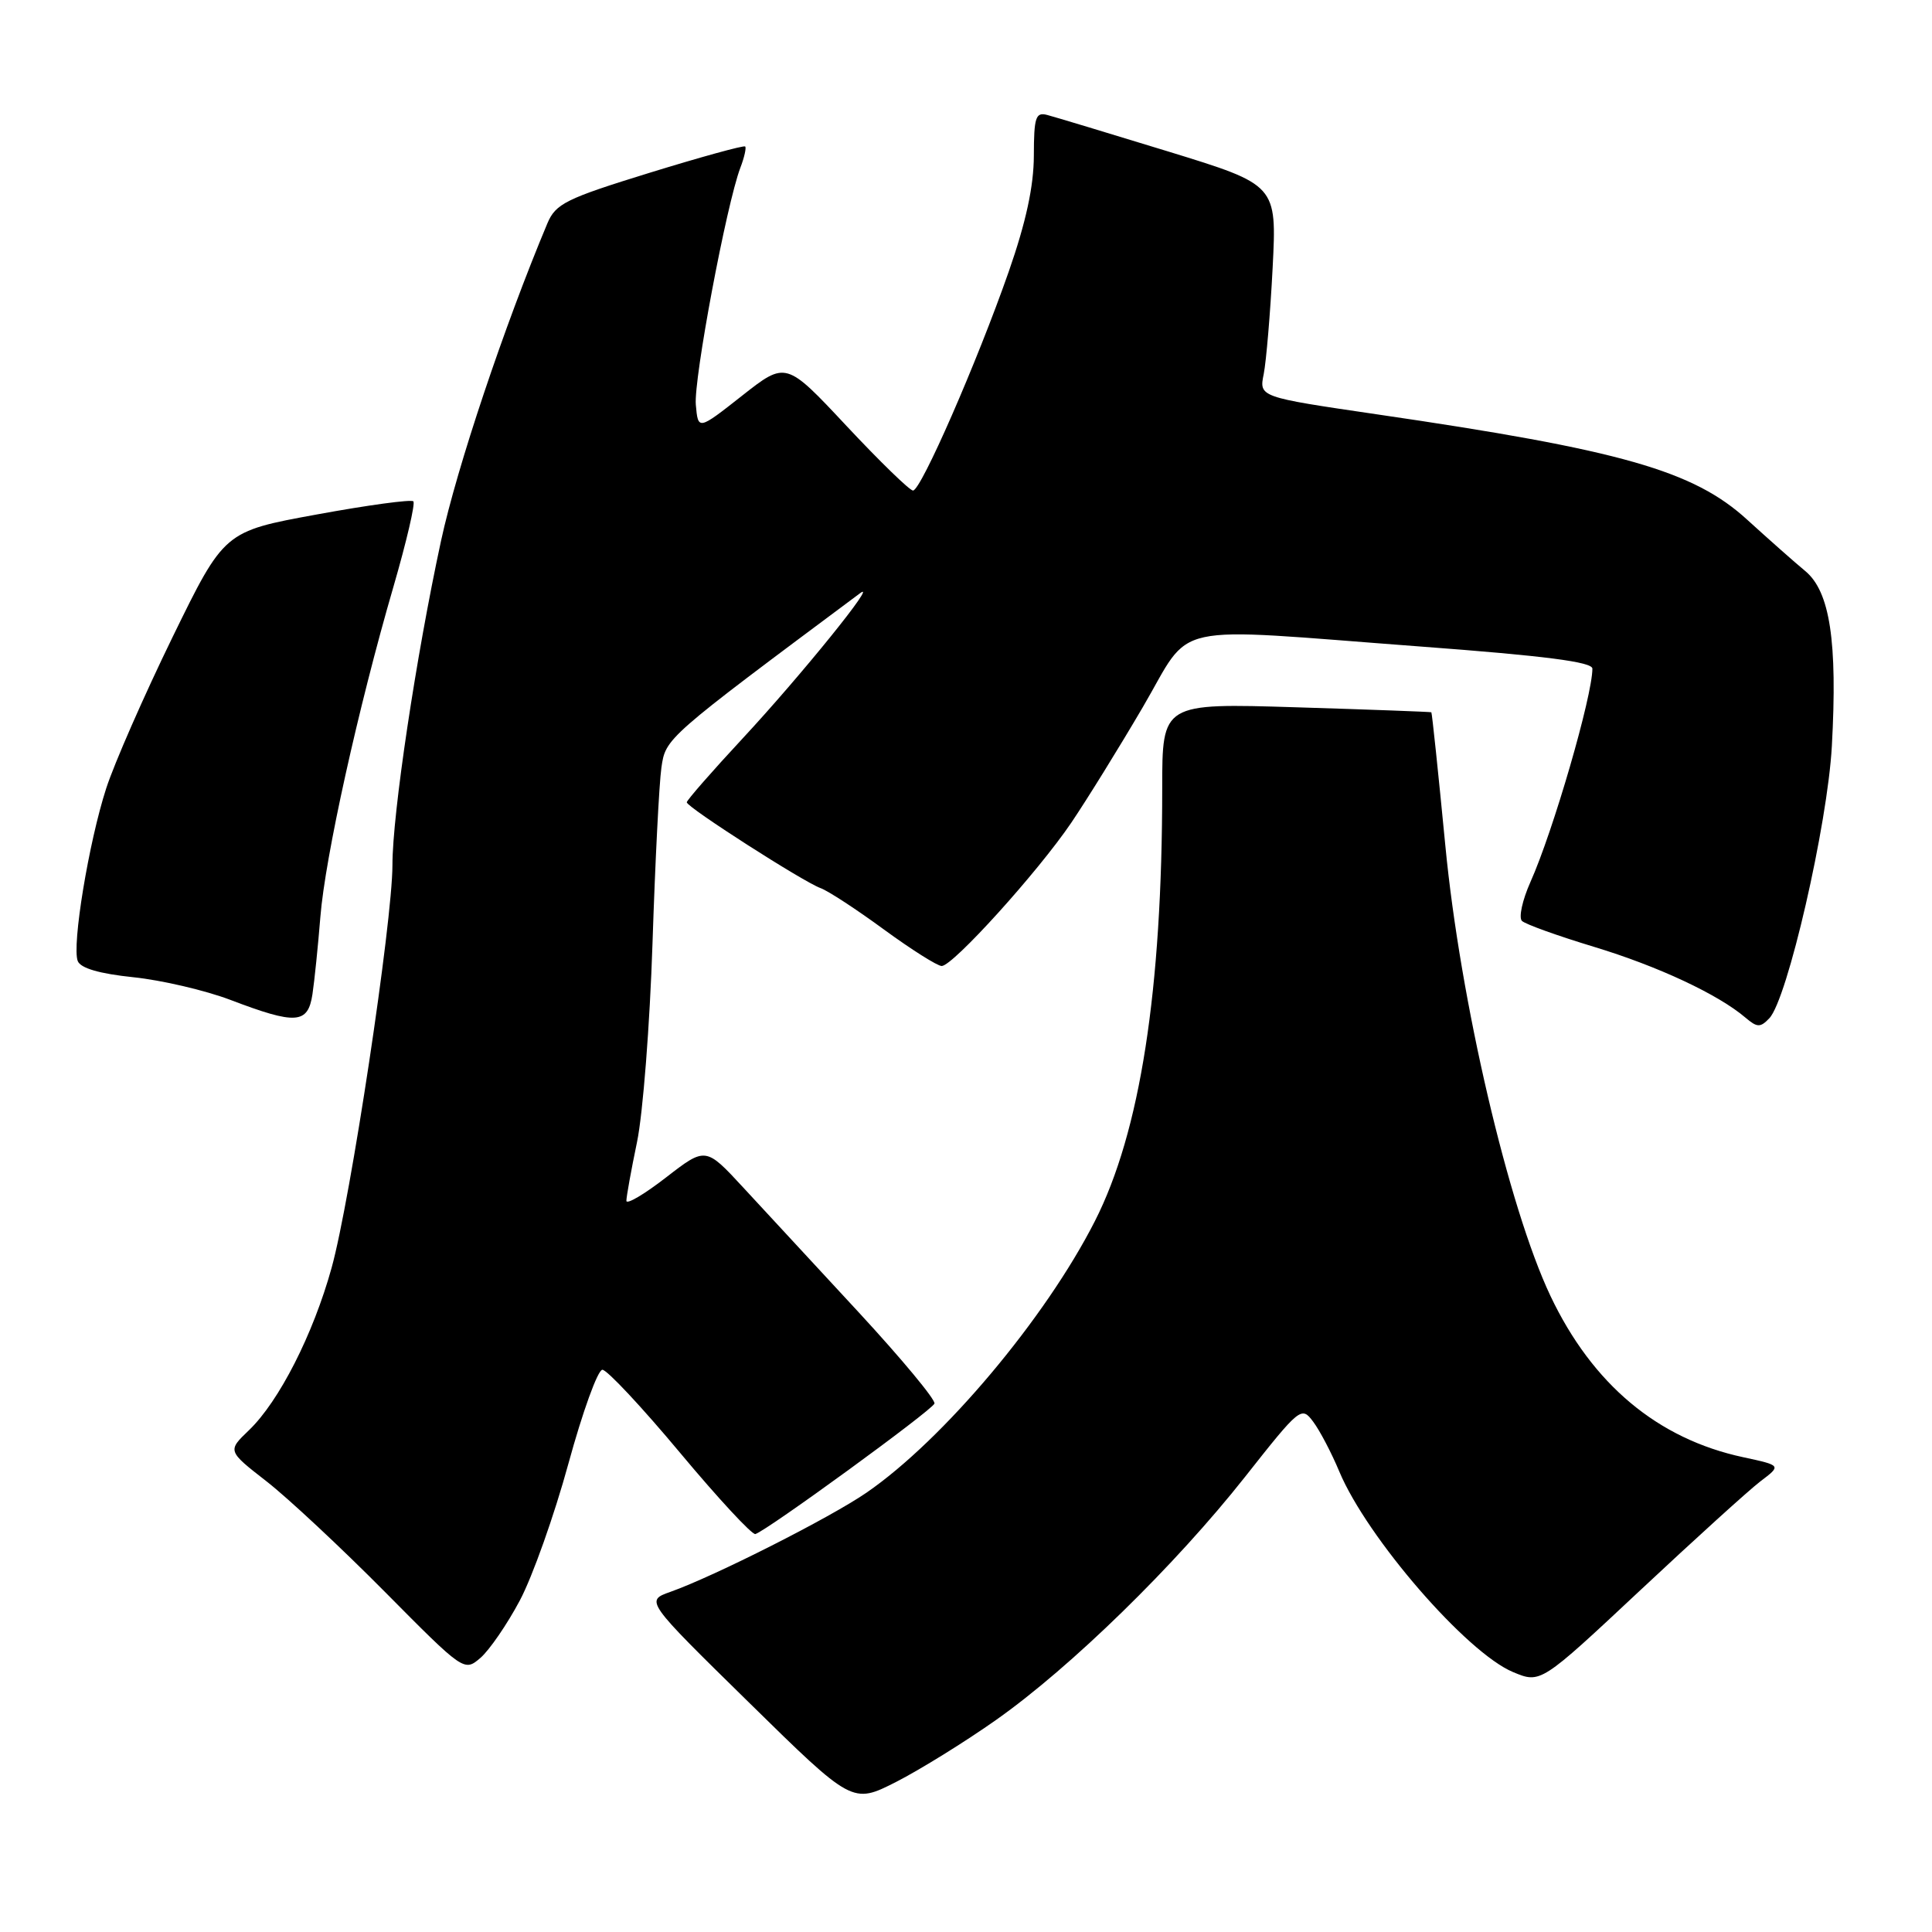 <?xml version="1.0" encoding="UTF-8" standalone="no"?>
<!DOCTYPE svg PUBLIC "-//W3C//DTD SVG 1.1//EN" "http://www.w3.org/Graphics/SVG/1.1/DTD/svg11.dtd" >
<svg xmlns="http://www.w3.org/2000/svg" xmlns:xlink="http://www.w3.org/1999/xlink" version="1.1" viewBox="0 0 256 256">
 <g >
 <path fill="currentColor"
d=" M 132.00 227.89 C 141.90 220.91 155.72 207.41 164.96 195.71 C 172.26 186.46 172.45 186.30 174.00 188.38 C 174.88 189.55 176.44 192.53 177.47 195.00 C 181.15 203.77 194.33 218.99 200.49 221.56 C 204.14 223.08 204.14 223.08 217.32 210.74 C 224.57 203.95 231.75 197.44 233.27 196.28 C 236.05 194.18 236.05 194.18 230.99 193.09 C 219.64 190.66 211.00 183.42 205.44 171.71 C 199.88 159.97 193.48 132.58 191.51 112.00 C 190.58 102.38 189.75 94.45 189.66 94.38 C 189.57 94.32 181.51 94.02 171.75 93.72 C 154.00 93.17 154.00 93.17 154.00 104.44 C 154.00 131.23 151.08 150.00 145.08 161.80 C 138.52 174.70 125.00 190.78 114.81 197.79 C 109.97 201.12 94.64 208.87 88.83 210.93 C 85.50 212.11 85.50 212.11 99.23 225.58 C 112.95 239.05 112.95 239.05 118.73 236.12 C 121.90 234.50 127.88 230.80 132.00 227.89 Z  M 68.87 212.09 C 70.55 208.94 73.45 200.77 75.32 193.93 C 77.19 187.09 79.21 181.50 79.82 181.50 C 80.43 181.50 85.06 186.45 90.11 192.50 C 95.16 198.55 99.65 203.39 100.09 203.27 C 101.60 202.83 123.50 186.88 123.82 185.98 C 123.99 185.49 119.49 180.07 113.82 173.93 C 108.14 167.80 101.25 160.34 98.50 157.37 C 93.50 151.96 93.50 151.96 88.25 156.02 C 85.36 158.26 83.00 159.65 83.00 159.11 C 83.00 158.57 83.63 155.06 84.41 151.32 C 85.19 147.57 86.11 135.72 86.46 125.00 C 86.81 114.28 87.34 103.79 87.64 101.71 C 88.21 97.79 88.15 97.84 113.97 78.60 C 116.49 76.71 106.14 89.52 98.39 97.86 C 94.33 102.23 91.00 106.04 91.00 106.31 C 91.00 106.96 106.45 116.86 108.73 117.68 C 109.71 118.03 113.48 120.49 117.12 123.16 C 120.76 125.82 124.21 128.00 124.78 128.00 C 126.26 128.00 137.54 115.53 141.96 109.00 C 144.01 105.97 148.26 99.11 151.40 93.75 C 158.16 82.23 154.12 83.11 188.25 85.67 C 204.72 86.90 211.00 87.71 211.00 88.60 C 211.00 92.22 205.80 110.15 202.79 116.87 C 201.72 119.27 201.21 121.60 201.67 122.03 C 202.13 122.47 206.42 124.01 211.21 125.46 C 219.69 128.03 227.67 131.76 231.28 134.84 C 232.83 136.16 233.25 136.18 234.44 134.93 C 236.83 132.46 242.16 109.27 242.73 98.86 C 243.49 85.01 242.48 78.38 239.21 75.67 C 237.77 74.48 234.32 71.42 231.54 68.89 C 224.41 62.36 214.83 59.63 182.44 54.90 C 166.83 52.61 166.83 52.61 167.45 49.56 C 167.78 47.88 168.32 41.55 168.63 35.50 C 169.19 24.50 169.19 24.50 154.85 20.09 C 146.96 17.67 139.71 15.48 138.75 15.23 C 137.23 14.83 137.00 15.54 136.99 20.63 C 136.98 24.68 135.95 29.44 133.66 36.00 C 129.46 48.01 122.03 65.00 120.98 65.00 C 120.54 65.00 116.57 61.14 112.16 56.43 C 104.14 47.86 104.14 47.86 98.32 52.44 C 92.50 57.02 92.50 57.02 92.20 53.63 C 91.90 50.28 96.26 27.07 98.10 22.23 C 98.63 20.85 98.91 19.58 98.74 19.41 C 98.57 19.23 92.87 20.80 86.09 22.89 C 74.98 26.32 73.63 26.99 72.53 29.60 C 66.81 43.23 60.55 61.91 58.44 71.66 C 55.12 87.03 52.00 107.84 52.00 114.62 C 52.00 122.17 46.44 158.99 43.94 167.99 C 41.49 176.83 36.97 185.69 32.99 189.51 C 30.13 192.25 30.13 192.25 35.32 196.29 C 38.17 198.51 45.22 205.10 51.00 210.93 C 61.46 221.49 61.51 221.52 63.66 219.68 C 64.84 218.66 67.19 215.25 68.87 212.09 Z  M 41.40 131.75 C 41.67 129.96 42.14 125.35 42.45 121.50 C 43.08 113.60 47.46 93.80 52.14 77.72 C 53.86 71.79 55.05 66.71 54.77 66.43 C 54.48 66.15 48.73 66.93 41.98 68.17 C 29.71 70.41 29.71 70.41 22.86 84.43 C 19.10 92.14 15.14 101.16 14.07 104.47 C 11.76 111.60 9.51 125.28 10.30 127.34 C 10.67 128.29 13.16 129.02 17.68 129.49 C 21.43 129.88 27.20 131.23 30.50 132.48 C 39.22 135.80 40.80 135.70 41.40 131.75 Z "/>
</g>
</svg>